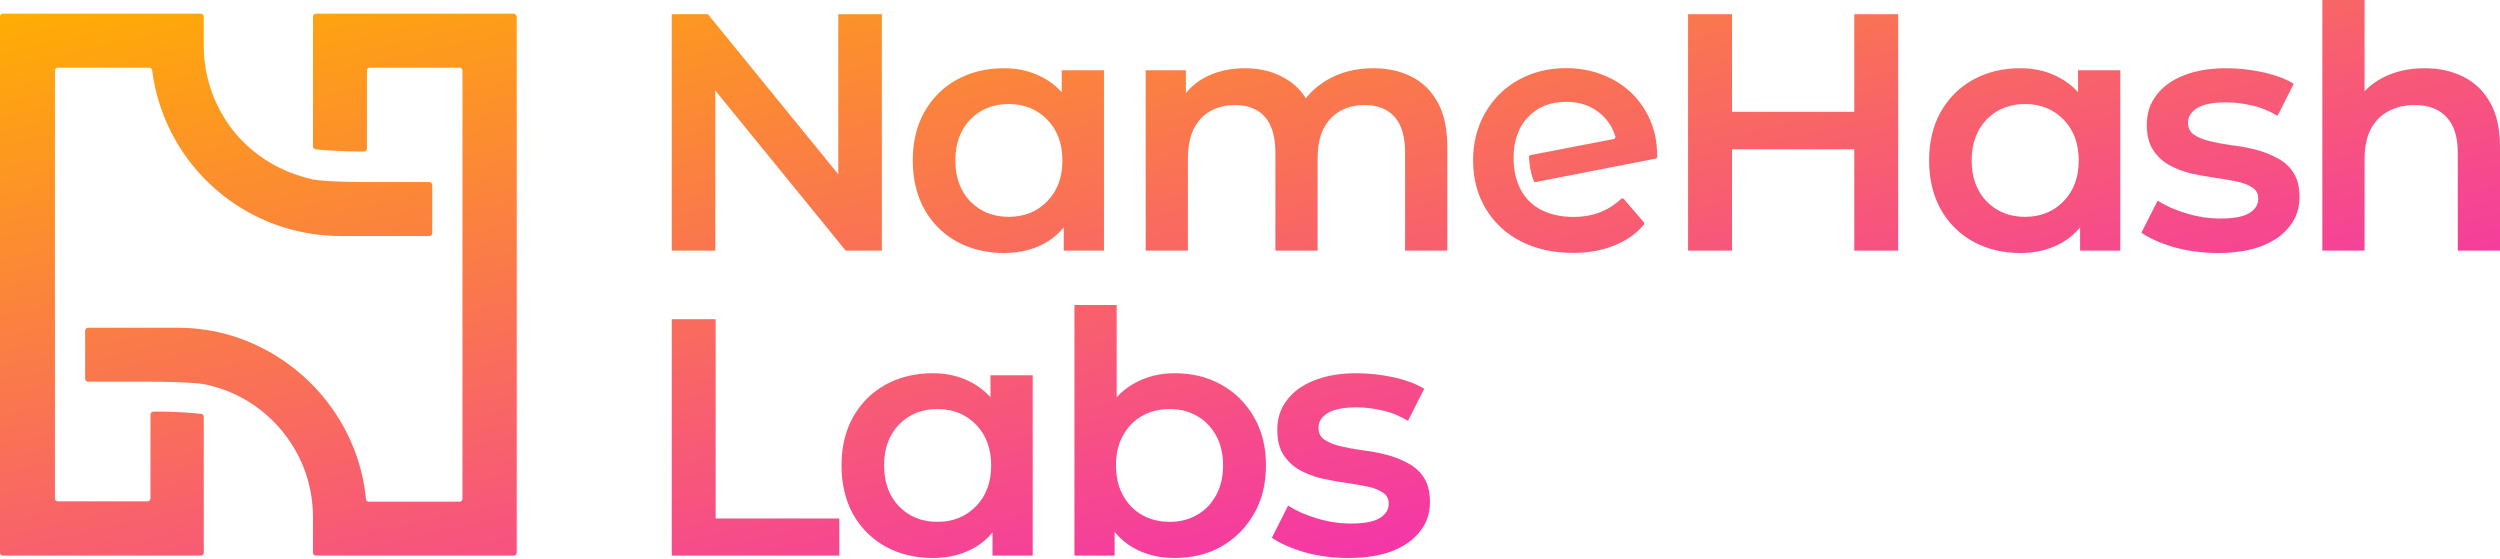 <svg width="1400" height="313" viewBox="0 0 1400 313" fill="none" xmlns="http://www.w3.org/2000/svg">
<path fill-rule="evenodd" clip-rule="evenodd" d="M1357.82 38.208C1365.89 38.208 1373.08 39.785 1379.38 42.937C1385.81 46.09 1390.86 50.945 1394.51 57.502C1398.17 63.933 1400 72.255 1400 82.47V140.35H1376.36V85.496C1376.36 76.543 1374.21 69.86 1369.93 65.446C1365.76 61.033 1359.9 58.826 1352.33 58.826C1346.79 58.826 1341.87 59.961 1337.58 62.231C1333.29 64.5 1329.95 67.905 1327.56 72.445C1325.29 76.858 1324.15 82.47 1324.15 89.279V140.35H1300.51V0H1324.15V51.144C1327 48.067 1330.41 45.521 1334.36 43.505C1341.17 39.974 1348.99 38.208 1357.82 38.208ZM1241.94 141.674C1233.49 141.674 1225.35 140.602 1217.54 138.458C1209.84 136.189 1203.73 133.477 1199.19 130.325L1208.27 112.356C1212.81 115.256 1218.23 117.652 1224.53 119.543C1230.84 121.435 1237.14 122.381 1243.45 122.381C1250.89 122.381 1256.25 121.372 1259.53 119.354C1262.93 117.336 1264.63 114.625 1264.63 111.221C1264.63 108.446 1263.5 106.366 1261.23 104.979C1258.96 103.465 1256 102.331 1252.34 101.574C1248.68 100.817 1244.58 100.124 1240.05 99.493C1235.63 98.863 1231.16 98.043 1226.62 97.034C1222.2 95.899 1218.17 94.323 1214.51 92.306C1210.85 90.162 1207.89 87.325 1205.62 83.794C1203.35 80.263 1202.21 75.597 1202.21 69.797C1202.21 63.365 1204.04 57.817 1207.7 53.151C1211.36 48.36 1216.46 44.703 1223.02 42.181C1229.7 39.532 1237.59 38.209 1246.67 38.209C1253.47 38.209 1260.35 38.965 1267.28 40.478C1274.22 41.992 1279.96 44.135 1284.5 46.909L1275.42 64.879C1270.62 61.978 1265.77 60.024 1260.85 59.015C1256.06 57.88 1251.27 57.313 1246.48 57.313C1239.29 57.313 1233.93 58.385 1230.4 60.528C1226.99 62.672 1225.29 65.383 1225.29 68.662C1225.29 71.688 1226.43 73.958 1228.7 75.471C1230.97 76.984 1233.93 78.182 1237.59 79.065C1241.24 79.948 1245.28 80.704 1249.69 81.335C1254.23 81.839 1258.71 82.659 1263.12 83.794C1267.54 84.929 1271.57 86.505 1275.23 88.523C1279.01 90.414 1282.04 93.125 1284.31 96.656C1286.58 100.187 1287.71 104.79 1287.71 110.464C1287.71 116.769 1285.82 122.254 1282.04 126.92C1278.38 131.586 1273.15 135.243 1266.34 137.891C1259.53 140.413 1251.39 141.674 1241.94 141.674ZM1164.85 140.35H1187.36V39.343H1163.71V51.638C1159.68 47.225 1154.89 43.883 1149.34 41.613C1143.92 39.343 1137.93 38.209 1131.37 38.209C1121.53 38.209 1112.71 40.352 1104.89 44.64C1097.2 48.927 1091.14 54.98 1086.73 62.798C1082.44 70.49 1080.3 79.506 1080.3 89.847C1080.3 100.187 1082.44 109.266 1086.73 117.084C1091.14 124.903 1097.2 130.955 1104.89 135.243C1112.71 139.53 1121.53 141.674 1131.37 141.674C1138.3 141.674 1144.61 140.476 1150.28 138.08C1156.08 135.684 1160.94 132.09 1164.85 127.298V140.35ZM1155.58 112.734C1149.91 118.534 1142.72 121.435 1134.02 121.435C1125.32 121.435 1118.13 118.534 1112.45 112.734C1106.91 106.933 1104.13 99.304 1104.13 89.847C1104.13 80.389 1106.91 72.76 1112.45 66.959C1118.13 61.159 1125.32 58.258 1134.02 58.258C1142.72 58.258 1149.91 61.159 1155.58 66.959C1161.26 72.76 1164.09 80.389 1164.09 89.847C1164.09 99.304 1161.26 106.933 1155.58 112.734ZM1038.39 7.944H1062.98V140.35H1038.39V83.605H969.916V140.35H945.326V7.944H969.916V62.609H1038.39V7.944ZM902.907 44.346C910.663 48.428 916.868 54.341 921.38 61.943C925.752 69.263 928.149 77.991 928.008 87.704C928.008 88.267 927.726 88.689 927.162 88.83L860.039 101.922C859.475 102.063 859.052 101.781 858.911 101.359C857.078 96.714 856.373 91.927 856.232 87.845C856.232 87.282 856.655 87 857.078 86.859L903.753 77.85C904.318 77.709 904.74 77.005 904.599 76.442C902.907 70.811 899.664 66.166 895.011 62.647C890.075 58.846 884.011 57.016 876.961 57.016C868.218 57.016 861.167 59.831 855.809 65.462C852.847 68.559 850.732 72.078 849.463 76.302C849.463 76.302 849.322 76.442 849.322 76.724C849.181 76.865 849.181 76.865 849.181 77.005C848.194 80.243 847.63 83.763 847.63 87.704V88.689C847.63 93.617 848.335 99.529 851.014 105.019V105.16C851.085 105.23 851.12 105.301 851.155 105.371C851.163 105.388 851.172 105.404 851.18 105.42C851.193 105.445 851.207 105.469 851.223 105.493C851.243 105.523 851.267 105.553 851.296 105.582C852.847 108.679 854.822 111.354 857.36 113.606C858.77 114.873 860.321 115.999 862.013 116.985C867.372 119.941 873.717 121.49 881.191 121.49C891.767 121.49 900.651 118.111 907.843 111.354C908.266 110.932 908.971 111.072 909.394 111.495L920.534 124.446C920.816 124.868 920.816 125.431 920.534 125.854C916.304 130.921 910.804 134.722 904.176 137.397C897.267 140.212 889.511 141.62 880.768 141.62C869.628 141.62 859.898 139.368 851.437 135.004C842.977 130.64 836.49 124.446 831.836 116.563C827.183 108.679 824.927 99.811 824.927 89.816C824.927 79.962 827.183 71.093 831.695 63.21C836.208 55.326 842.412 49.132 850.309 44.768C858.206 40.404 867.09 38.152 877.102 38.152C886.55 38.152 895.152 40.264 902.907 44.346ZM769.07 38.209C777.141 38.209 784.266 39.785 790.444 42.937C796.749 46.09 801.667 50.945 805.198 57.502C808.729 63.933 810.494 72.256 810.494 82.47V140.35H786.851V85.496C786.851 76.543 784.896 69.86 780.987 65.446C777.078 61.033 771.466 58.826 764.152 58.826C758.982 58.826 754.38 59.961 750.344 62.231C746.435 64.5 743.346 67.842 741.076 72.256C738.932 76.669 737.861 82.281 737.861 89.09V140.35H714.217V85.496C714.217 76.543 712.262 69.86 708.353 65.446C704.444 61.033 698.832 58.826 691.519 58.826C686.349 58.826 681.746 59.961 677.711 62.231C673.802 64.5 670.712 67.842 668.442 72.256C666.299 76.669 665.227 82.281 665.227 89.09V140.35H641.583V39.343H664.092V52.148C667.023 48.513 670.617 45.569 674.873 43.316C681.431 39.911 688.871 38.209 697.193 38.209C706.651 38.209 714.847 40.541 721.783 45.207C725.67 47.776 728.832 51.07 731.267 55.091C734.296 51.163 738.133 47.805 742.778 45.018C750.344 40.478 759.108 38.209 769.07 38.209ZM595.705 140.35H618.214V39.343H594.57V51.638C590.535 47.225 585.743 43.883 580.195 41.613C574.772 39.343 568.782 38.209 562.225 38.209C552.389 38.209 543.562 40.352 535.744 44.64C528.052 48.927 521.999 54.98 517.586 62.798C513.298 70.49 511.155 79.506 511.155 89.847C511.155 100.187 513.298 109.266 517.586 117.084C521.999 124.903 528.052 130.955 535.744 135.243C543.562 139.53 552.389 141.674 562.225 141.674C569.161 141.674 575.466 140.476 581.14 138.08C586.941 135.684 591.796 132.09 595.705 127.298V140.35ZM586.437 112.734C580.762 118.534 573.574 121.435 564.873 121.435C556.172 121.435 548.985 118.534 543.31 112.734C537.762 106.933 534.988 99.304 534.988 89.847C534.988 80.389 537.762 72.76 543.31 66.959C548.985 61.159 556.172 58.258 564.873 58.258C573.574 58.258 580.762 61.159 586.437 66.959C592.111 72.76 594.948 80.389 594.948 89.847C594.948 99.304 592.111 106.933 586.437 112.734ZM376.182 140.35V7.944H396.421L469.434 97.588V7.944H493.834V140.35H473.595L400.583 50.706V140.35H376.182ZM730.599 309.258C738.417 311.402 746.551 312.474 754.999 312.474C764.457 312.474 772.59 311.213 779.4 308.691C786.209 306.043 791.442 302.386 795.099 297.72C798.882 293.054 800.774 287.569 800.774 281.264C800.774 275.589 799.639 270.987 797.369 267.456C795.099 263.925 792.073 261.214 788.29 259.322C784.633 257.305 780.598 255.729 776.184 254.594C771.771 253.459 767.294 252.639 762.755 252.135C758.341 251.504 754.306 250.748 750.649 249.865C746.992 248.982 744.029 247.784 741.759 246.271C739.489 244.758 738.354 242.488 738.354 239.462C738.354 236.183 740.056 233.472 743.461 231.328C746.992 229.184 752.351 228.113 759.539 228.113C764.331 228.113 769.123 228.68 773.914 229.815C778.832 230.824 783.687 232.778 788.479 235.679L797.558 217.709C793.019 214.935 787.281 212.791 780.346 211.278C773.41 209.765 766.538 209.008 759.728 209.008C750.649 209.008 742.768 210.332 736.084 212.98C729.527 215.502 724.42 219.159 720.763 223.951C717.106 228.617 715.278 234.165 715.278 240.596C715.278 246.397 716.413 251.063 718.682 254.594C720.952 258.124 723.916 260.962 727.573 263.105C731.229 265.123 735.265 266.699 739.678 267.834C744.218 268.843 748.694 269.663 753.108 270.293C757.647 270.924 761.746 271.617 765.403 272.374C769.06 273.13 772.023 274.265 774.293 275.778C776.562 277.166 777.697 279.246 777.697 282.02C777.697 285.425 775.995 288.136 772.59 290.154C769.312 292.172 763.952 293.18 756.513 293.18C750.208 293.18 743.903 292.235 737.597 290.343C731.292 288.452 725.87 286.056 721.331 283.155L712.251 301.125C716.791 304.277 722.907 306.988 730.599 309.258ZM657.672 312.474C649.098 312.474 641.469 310.583 634.785 306.8C630.748 304.515 627.218 301.539 624.193 297.874V311.15H601.684V170.8H625.328V222.502C628.205 219.303 631.483 216.697 635.164 214.683C641.973 210.9 649.476 209.009 657.672 209.009C667.634 209.009 676.398 211.152 683.964 215.44C691.657 219.727 697.709 225.717 702.123 233.409C706.662 241.101 708.932 250.18 708.932 260.647C708.932 271.113 706.662 280.192 702.123 287.885C697.709 295.577 691.657 301.629 683.964 306.043C676.398 310.33 667.634 312.474 657.672 312.474ZM655.024 292.235C660.699 292.235 665.743 290.974 670.156 288.452C674.696 285.93 678.29 282.273 680.938 277.481C683.586 272.689 684.91 267.078 684.91 260.647C684.91 254.09 683.586 248.478 680.938 243.812C678.29 239.021 674.696 235.364 670.156 232.842C665.743 230.32 660.699 229.059 655.024 229.059C649.35 229.059 644.243 230.32 639.703 232.842C635.164 235.364 631.57 239.021 628.922 243.812C626.273 248.478 624.949 254.09 624.949 260.647C624.949 267.078 626.273 272.689 628.922 277.481C631.57 282.273 635.164 285.93 639.703 288.452C644.243 290.974 649.35 292.235 655.024 292.235ZM555.806 311.15H578.315V210.143H554.671V222.438C550.636 218.024 545.844 214.683 540.296 212.413C534.873 210.143 528.884 209.008 522.326 209.008C512.491 209.008 503.664 211.152 495.845 215.439C488.153 219.727 482.1 225.78 477.687 233.598C473.399 241.29 471.256 250.306 471.256 260.646C471.256 270.987 473.399 280.066 477.687 287.884C482.1 295.702 488.153 301.755 495.845 306.043C503.664 310.33 512.491 312.474 522.326 312.474C529.262 312.474 535.567 311.276 541.241 308.88C547.042 306.484 551.897 302.89 555.806 298.098V311.15ZM546.538 283.534C540.863 289.334 533.675 292.235 524.974 292.235C516.274 292.235 509.086 289.334 503.411 283.534C497.863 277.733 495.089 270.104 495.089 260.646C495.089 251.189 497.863 243.56 503.411 237.759C509.086 231.959 516.274 229.058 524.974 229.058C533.675 229.058 540.863 231.959 546.538 237.759C552.212 243.56 555.049 251.189 555.049 260.646C555.049 270.104 552.212 277.733 546.538 283.534ZM376.182 311.15V178.745H400.772V290.343H470.001V311.15H376.182ZM176.899 7.662H287.552C288.462 7.662 289.19 8.39 289.372 9.301V309.511C289.372 310.422 288.644 311.15 287.734 311.15H176.899C175.989 311.15 175.261 310.422 175.261 309.511V289.485C175.261 272.008 169.255 255.077 158.154 241.604C148.872 230.135 136.314 221.578 122.301 217.209C120.117 216.481 117.933 215.934 115.567 215.388L114.657 215.206C108.105 213.932 89.36 213.75 84.446 213.75H83.172H49.321C48.411 213.75 47.683 213.022 47.683 212.111V185.167C47.683 184.257 48.411 183.528 49.321 183.528H99.369C110.289 183.528 121.027 185.167 131.218 188.444C170.711 201.188 200.741 236.507 204.926 279.29V279.654C204.926 280.382 205.655 280.929 206.382 280.929H206.564H257.341C258.251 280.929 258.979 280.2 258.979 279.29V39.522C258.979 38.612 258.251 37.883 257.341 37.883H207.11C206.2 37.883 205.473 38.612 205.473 39.522V83.215C205.473 84.126 204.744 84.854 203.835 84.854H201.105C200.091 84.854 198.999 84.815 197.829 84.773C196.477 84.724 195.021 84.672 193.461 84.672C187.637 84.49 180.903 84.126 176.717 83.579C175.807 83.397 175.261 82.851 175.261 81.941V9.301C175.261 8.39 175.989 7.662 176.899 7.662ZM205.291 101.967H240.416C241.326 101.967 242.053 102.695 242.053 103.606V130.55C242.053 131.46 241.326 132.189 240.416 132.189H190.367C185.089 132.189 179.629 131.642 174.533 130.914C163.978 129.276 153.786 126.181 144.504 121.629C112.655 106.337 89.724 75.569 85.174 39.158C84.992 38.43 84.264 37.883 83.536 37.883H32.395C31.485 37.883 30.757 38.612 30.757 39.522V279.108C30.757 280.018 31.485 280.746 32.395 280.746H82.626C83.536 280.746 84.264 280.018 84.264 279.108V232.138C84.264 231.227 84.992 230.499 85.902 230.499H91.726C98.459 230.681 107.559 231.045 112.655 231.773C113.565 231.955 114.111 232.502 114.111 233.412V309.511C114.111 310.422 113.383 311.15 112.473 311.15H1.638C0.728 311.15 0 310.422 0 309.511V9.301C0 8.39 0.728 7.662 1.638 7.662H112.473C113.383 7.662 114.111 8.39 114.111 9.301V26.05C114.111 43.345 120.299 60.458 131.218 73.93C137.77 81.941 145.96 88.495 155.06 93.228C161.066 96.323 167.436 98.69 173.987 100.147L174.533 100.329L175.079 100.511C179.265 101.239 186.727 101.603 193.279 101.785C199.831 101.967 205.291 101.967 205.291 101.967Z" fill="url(#paint0_linear_5494_58183)"/>
<defs>
<linearGradient id="paint0_linear_5494_58183" x1="0" y1="0" x2="132.867" y2="595.293" gradientUnits="userSpaceOnUse">
<stop stop-color="#FFAF00"/>
<stop offset="1" stop-color="#F112D9"/>
</linearGradient>
</defs>
</svg>
